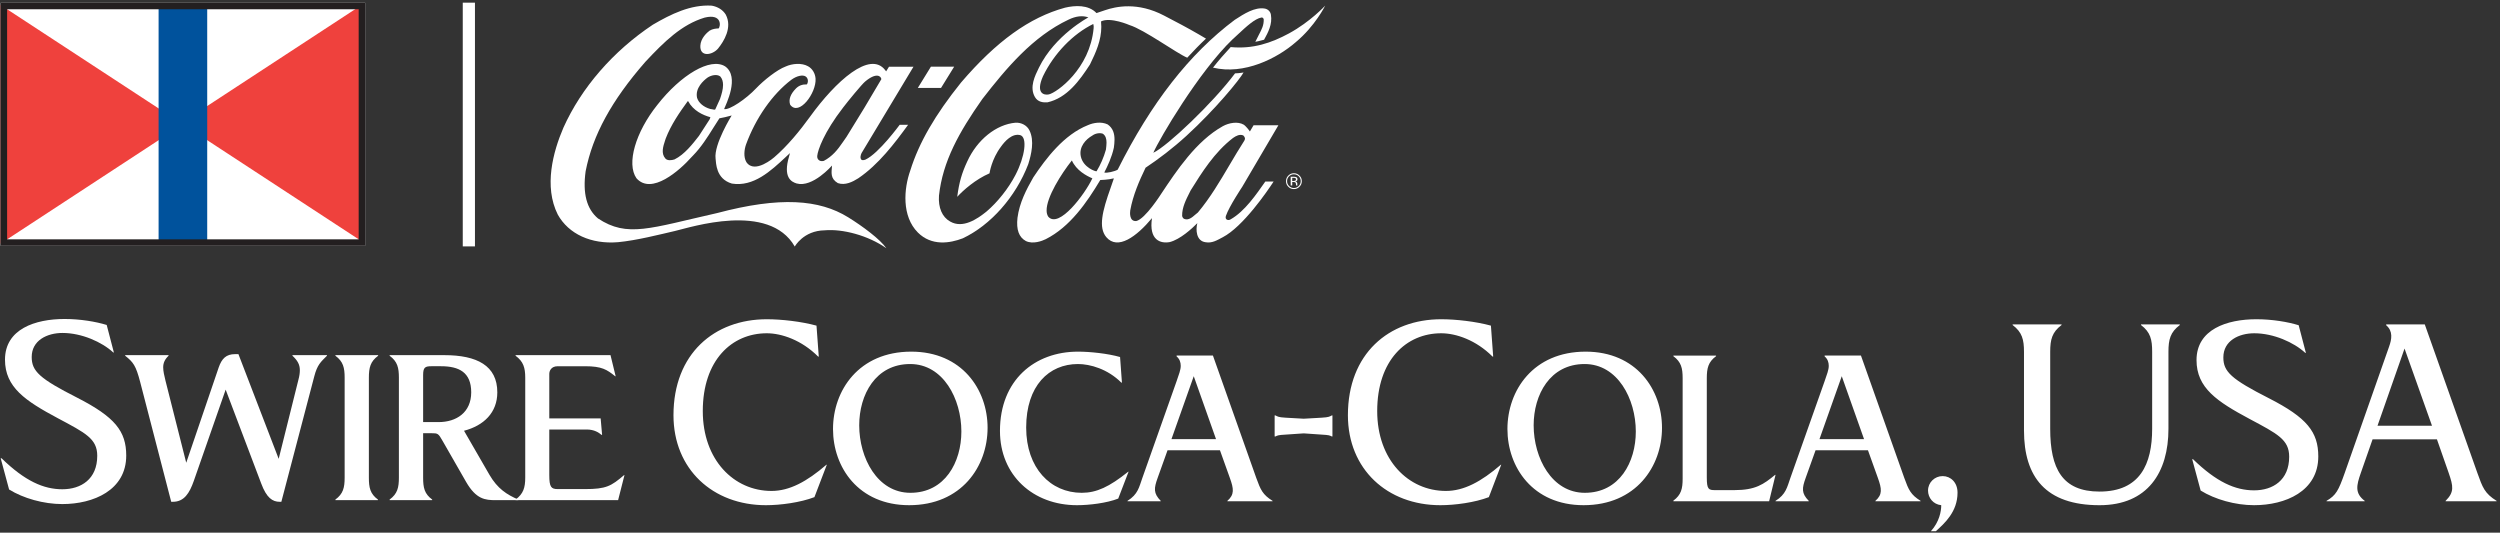 <svg xmlns="http://www.w3.org/2000/svg" width="467" height="99.5" baseProfile="tiny" version="1.2">
  <rect width="100%" height="100%" fill="#333333" stroke="none"/>
  <path fill="#FFF" d="M11.641 94.161c-3.492 0-7.291-1.076-9.942-2.727L.125 85.598h.156c4.375 4.262 7.868 5.796 11.36 5.796s6.525-1.878 6.525-6.253c0-3.185-2.184-4.261-7.369-7.022C4.769 74.898.932 72.365.932 67.186c0-5.717 5.64-7.599 11.13-7.599 2.956 0 5.873.501 7.87 1.116l1.341 5.143h-.112c-2.11-1.96-5.911-3.649-9.479-3.649-2.88 0-5.76 1.384-5.76 4.49 0 2.647 1.455 4.028 8.483 7.596 7.06 3.611 9.174 6.257 9.174 10.82 0 6.48-6.141 9.058-11.938 9.058M58.699 70.334l-6.143 23.402h-.308c-1.34 0-2.456-.731-3.453-3.418l-6.641-17.532-5.947 17.034c-.807 2.303-1.806 3.916-3.916 3.916h-.307l-5.797-22.368c-.806-3.107-1.304-3.717-2.802-4.914v-.113h8.1v.113c-.731.698-1.001 1.388-1.001 2.155 0 .726.193 1.532.425 2.49l3.879 15.344 6.062-17.796c.574-1.652 1.383-2.495 3.072-2.495h.616l7.52 19.562 3.685-14.771c.189-.688.268-1.266.268-1.801 0-1.035-.423-1.8-1.382-2.689v-.113h6.448v.113c-1.15 1.157-1.805 1.655-2.378 3.881M68.905 70.563v18.64c0 1.885.231 3.037 1.692 4.111v.115h-7.945v-.115c1.459-1.074 1.727-2.227 1.727-4.111v-18.64c0-1.88-.268-3.03-1.727-4.109v-.113h7.985v.113c-1.461 1.079-1.732 2.23-1.732 4.109M92.627 93.431c-1.995 0-3.682-.154-5.562-3.414l-4.378-7.636c-.804-1.421-.883-1.458-2.114-1.458H79.04v8.28c0 1.885.232 3.037 1.692 4.111v.116h-7.951v-.116c1.463-1.074 1.732-2.227 1.732-4.111v-18.64c0-1.88-.269-3.03-1.732-4.109v-.113h10.212c6.104 0 9.905 1.96 9.905 6.946 0 3.799-2.534 6.215-6.219 7.178l4.761 8.245c1.495 2.566 3.226 3.682 5.373 4.604v.116h-4.186M82.38 68.412h-1.807c-1.186 0-1.533.234-1.533 1.653v8.783h2.877c3.344 0 6.106-1.802 6.106-5.562 0-3.756-2.303-4.874-5.643-4.874"/>
  <path fill="#FFF" d="M115.464 93.43H96.311v-.115c1.458-1.074 1.804-2.227 1.804-4.111v-18.64c0-1.88-.346-3.029-1.804-4.109v-.113h17.733l.962 3.95h-.078c-1.573-1.26-2.492-1.879-5.642-1.879h-5.104c-1.267 0-1.574.923-1.574 1.426v8.319h9.595l.27 3.07h-.118c-.498-.421-1.345-.997-2.762-.997h-6.985v8.521c0 2.223.345 2.609 1.574 2.609h5.104c3.917 0 4.875-.538 7.288-2.609h.08l-1.19 4.678zM152.136 92.865c-2.622 1.003-6.323 1.505-9.059 1.505-9.908 0-17.272-6.708-17.272-16.809 0-11.488 7.633-17.926 17.426-17.926 2.775 0 6.477.423 9.291 1.194l.424 5.783h-.116c-3.084-3.085-6.824-4.357-9.599-4.357-6.515 0-11.951 5.012-11.951 14.535 0 9.138 5.821 14.919 12.838 14.919 3.353 0 6.591-1.735 10.254-4.896h.077l-2.313 6.052zM169.832 94.37c-9.483 0-14.225-7.095-14.225-14.227 0-7.209 4.818-14.456 14.61-14.456 9.483 0 14.265 7.095 14.265 14.227-.001 7.209-4.858 14.456-14.65 14.456m.191-26.369c-6.477 0-9.521 5.743-9.521 11.449 0 6.092 3.392 12.606 9.56 12.606 6.476 0 9.523-5.744 9.523-11.449 0-6.091-3.394-12.606-9.562-12.606M208.883 93.137c-2.159.848-5.436 1.233-7.71 1.233-8.172 0-14.38-5.553-14.38-13.878 0-9.485 6.477-14.805 14.572-14.805 2.274 0 5.551.347 7.864 1.003l.347 4.78h-.115c-2.545-2.545-5.821-3.47-8.096-3.47-5.396 0-9.676 4.009-9.676 11.873 0 7.557 4.549 12.183 10.37 12.183 2.776 0 5.167-1.117 8.675-3.932h.077l-1.928 5.013zM229.275 93.637v-.077c1.35-1.195 1.195-2.236.463-4.278l-1.85-5.167h-9.793l-1.851 5.167c-.693 1.928-.81 2.854.579 4.278v.077h-6.207v-.077c1.966-1.233 2.158-2.545 2.776-4.278l6.398-18.08c.425-1.234.771-2.121.771-2.854 0-.654-.192-1.272-.771-1.772v-.156h6.785l8.096 22.861c.81 2.235 1.195 3.122 3.046 4.278v.077h-8.442zm-6.283-23.362l-4.164 11.757h8.327l-4.163-11.757zM248.783 81.533c-.386-.194-.502-.271-1.891-.348l-3.353-.232-3.394.232c-1.387.076-1.502.153-1.889.348h-.154V77.6h.154c.387.194.502.347 1.889.424l3.394.192 3.353-.192c1.389-.077 1.505-.229 1.891-.424h.115v3.934h-.115zM278.12 92.865c-2.622 1.003-6.323 1.505-9.06 1.505-9.909 0-17.271-6.708-17.271-16.809 0-11.488 7.631-17.926 17.424-17.926 2.776 0 6.476.423 9.29 1.194l.425 5.783h-.116c-3.083-3.085-6.822-4.357-9.599-4.357-6.515 0-11.951 5.012-11.951 14.535 0 9.138 5.822 14.919 12.836 14.919 3.356 0 6.594-1.735 10.258-4.896h.074l-2.31 6.052zM295.814 94.37c-9.482 0-14.225-7.095-14.225-14.227 0-7.209 4.818-14.456 14.609-14.456 9.484 0 14.264 7.095 14.264 14.227.001 7.209-4.856 14.456-14.648 14.456m.194-26.369c-6.479 0-9.522 5.743-9.522 11.449 0 6.092 3.393 12.606 9.56 12.606 6.478 0 9.523-5.744 9.523-11.449-.001-6.091-3.393-12.606-9.561-12.606M330.471 93.637h-17.886v-.115c1.465-1.079 1.733-2.237 1.733-4.124V70.66c0-1.889-.269-3.045-1.733-4.125v-.114h7.979v.114c-1.465 1.08-1.734 2.236-1.734 4.125v18.543c0 2.236.347 2.353 1.581 2.353h3.546c3.972 0 5.475-1.08 7.633-2.853h.078l-1.197 4.934zM350.325 93.637v-.077c1.35-1.195 1.194-2.236.463-4.278l-1.852-5.167h-9.791l-1.85 5.167c-.695 1.928-.811 2.854.578 4.278v.077h-6.207v-.077c1.965-1.233 2.159-2.545 2.775-4.278l6.398-18.08c.425-1.234.772-2.121.772-2.854 0-.654-.194-1.272-.772-1.772v-.156h6.787l8.095 22.861c.809 2.235 1.194 3.122 3.045 4.278v.077h-8.441zm-6.284-23.362l-4.164 11.757h8.328l-4.164-11.757zM361.62 99.227h-.924c1.579-1.773 1.927-3.7 1.927-4.855-1.503-.156-2.467-1.389-2.467-2.738 0-1.504 1.233-2.699 2.735-2.699 1.504 0 2.776 1.195 2.776 3.084.001 3.585-2.427 5.744-4.047 7.208M405.066 65.726v14.38c0 8.096-3.856 14.266-12.875 14.266-10.063 0-14.11-5.282-14.11-13.957V65.726c0-2.311-.348-3.661-2.121-5.012v-.115h9.138v.115c-1.774 1.351-2.12 2.701-2.12 5.012v14.38c0 7.402 2.233 11.72 9.214 11.72 7.594 0 9.831-5.166 9.831-11.72v-14.38c0-2.311-.31-3.661-2.083-5.012v-.115h7.247v.115c-1.773 1.35-2.121 2.701-2.121 5.012M421.065 94.37c-3.508 0-7.324-1.08-9.984-2.737l-1.58-5.859h.152c4.396 4.278 7.904 5.823 11.412 5.823 3.509 0 6.554-1.892 6.554-6.286 0-3.199-2.197-4.279-7.402-7.056-6.052-3.238-9.907-5.78-9.907-10.987 0-5.743 5.667-7.633 11.18-7.633 2.969 0 5.899.501 7.902 1.119l1.35 5.165h-.115c-2.12-1.966-5.937-3.663-9.521-3.663-2.892 0-5.784 1.388-5.784 4.512 0 2.659 1.465 4.047 8.521 7.632 7.092 3.624 9.214 6.283 9.214 10.873-.001 6.514-6.17 9.097-11.992 9.097M456.84 93.637v-.077c1.657-1.656 1.428-2.737.58-5.204l-2.198-6.283h-12.028l-2.197 6.283c-.809 2.312-1.157 3.779.732 5.204v.077h-7.133v-.077c1.775-1.04 2.236-1.927 3.395-5.204l8.287-23.593c.5-1.389.771-2.892-.539-4.008v-.156h7.209l9.828 27.757c.965 2.698 1.352 3.817 3.587 5.204v.077h-9.523zm-7.672-28.528l-5.049 14.418h10.178l-5.129-14.418zM.121.527h68.093v45.389H.121z"/>
  <path fill="#EF413D" d="M67.541.937l-33.713 22.06 33.713 22.059zM.121.94l34.043 22.28L.121 45.501z"/>
  <path fill="#00529C" d="M29.626 1.13h9.081v44.182h-9.081z"/>
  <path fill="#231F20" d="M68.214 45.916H.121V.527h68.093v45.389zM67.001 1.732H1.328v42.976h65.673V1.732z"/>
  <path fill="#FFF" d="M242.6 32.93c.246.253.374.552.374.907s-.128.653-.374.904-.548.381-.899.381c-.353 0-.658-.13-.903-.381-.243-.251-.371-.549-.371-.904s.128-.654.375-.907c.245-.243.547-.371.899-.371.348 0 .65.128.899.371m.143-.135c-.281-.29-.636-.438-1.043-.438-.41 0-.755.148-1.042.438-.29.286-.435.64-.435 1.042 0 .41.145.761.43 1.048.289.293.637.438 1.047.438.407 0 .762-.145 1.043-.438.292-.287.436-.638.436-1.048 0-.412-.144-.756-.436-1.042m-.824.971c-.063.025-.152.039-.27.039h-.26v-.585h.243c.158 0 .272.02.345.055.071.042.113.123.113.234.001.132-.06.22-.171.257m-.818.876h.289v-.641h.223c.154 0 .262.017.321.053.1.064.157.189.157.374v.126l.003.057c0 .013.003.019.003.019.003.005.003.012.003.012h.271l-.015-.012c-.005-.019-.005-.044-.016-.089v-.246c0-.08-.029-.159-.089-.246-.059-.091-.151-.132-.28-.159.1-.022.177-.043.233-.078.109-.07.163-.176.163-.323 0-.202-.081-.344-.253-.408-.094-.039-.24-.064-.444-.064h-.569v1.625zM158.423 40.581c-5.379-3.323-12.685-3.905-24.471-.779-12.567 2.828-16.751 4.637-22.251 1.002-2.117-1.783-2.875-4.667-2.307-8.802 1.309-6.749 4.855-13.24 11.156-20.449 3.519-3.757 6.775-6.97 11.083-8.265 3.299-.799 2.986 1.681 2.595 2.025-.421.008-1.133.069-1.675.416-.448.33-1.668 1.386-1.729 2.817-.098 2.198 2.271 1.741 3.296.538 1.102-1.354 2.73-3.963 1.445-6.37-.538-.866-1.462-1.453-2.614-1.657-3.941-.234-7.616 1.58-11.004 3.561-7.416 4.932-13.344 11.761-16.7 19.233-1.935 4.499-3.687 10.972-1.058 16.224 2.025 3.649 6.238 5.581 11.263 5.167 3.527-.338 7.786-1.439 10.654-2.1 2.864-.661 17.533-5.48 22.358 2.914 0 0 1.598-2.974 5.605-3.032 3.293-.288 8.046.917 11.503 3.35-1.152-1.672-4.422-4.106-7.149-5.793"/>
  <path fill="#FFF" d="M135.448 12.396c-2.743-1.715-8.261 1.566-12.672 7.214-4.045 5.066-5.79 10.96-3.888 13.687 2.823 3.195 8.062-1.453 10.295-3.957l.285-.296c1.513-1.548 2.688-3.411 3.822-5.228 0 0 1.039-1.634 1.093-1.713.64-.11 1.416-.287 2.292-.532-.014.031-3.346 5.39-3.007 8.047.108.814.026 3.787 3.051 4.677 4.028.646 7.25-2.336 10.091-4.993 0 0 .481-.45.752-.704-.065.26-.16.613-.16.613-1.177 3.934.413 4.76 1.408 5.063 3.006.823 6.597-3.347 6.61-3.347-.094 1.319-.365 2.413 1.089 3.28 1.365.472 2.757-.229 3.807-.896 3.791-2.562 6.847-6.597 9.317-9.998h-1.573c-.024.021-3.887 5.336-6.399 6.506 0 0-.457.2-.724.035-.319-.266-.195-.868.002-1.256.019-.016 9.697-16.13 9.697-16.13h-4.572s-.497.803-.538.864c-.032-.031-.106-.152-.153-.206-2.836-3.759-9.248 2.013-14.081 8.705-1.857 2.568-4.225 5.467-6.682 7.563 0 0-3.634 3.192-5.185.893-.57-.957-.398-2.356-.074-3.279 1.805-4.944 4.924-9.41 8.473-12.106 1.001-.738 2.093-.958 2.622-.644.522.3.599 1.027.277 1.51-.823-.027-1.49.211-2.026.745-1.057 1.065-1.422 2.096-1.094 3.053 1.642 2.228 4.909-2.182 4.744-4.858-.057-.964-.587-1.882-1.392-2.32-1.19-.695-3.015-.508-4.196.038-1.574.575-4.072 2.558-5.531 4.09-1.828 1.948-4.981 4.095-5.965 3.863.32-.832 2.979-6.029.185-7.983m22.038 7.704c.892-1.173 3.478-4.331 4.113-4.86 2.124-1.781 2.968-1.009 3.039-.455-1.976 3.402-4.317 7.28-6.511 10.782.006-.007-.692.994-.692.994-.972 1.432-1.951 2.643-3.541 3.491-.223.061-.605.088-.85-.082-.299-.187-.418-.501-.387-.84.101-1.087 1.26-4.417 4.829-9.03m-24.869 2.046s-.04.097-.057.145c-.007.006-1.999 3.097-1.999 3.097-1.196 1.536-2.692 3.465-4.568 4.395-.555.172-1.325.276-1.714-.186-.831-.947-.401-2.258-.054-3.324l.125-.381c.994-2.596 2.575-4.87 4.108-6.978.02-.017.061-.033.078-.024 0 0 .008.007.017.03.962 1.78 2.773 2.599 4.118 2.968.015.012.02.03.02.05 0 .036-.022.096-.074.208m1.884-3.667c-.01.016-.892 1.959-.892 1.959-.122.089-.319.038-.55-.019l-.396-.064c-1.234-.354-2.166-1.139-2.453-2.083-.397-1.822 1.234-3.249 1.949-3.77.687-.457 1.756-.695 2.382-.224.38.43.524.984.524 1.591 0 .822-.267 1.747-.564 2.61M192.302 24.359c-.448-.92-1.491-1.5-2.609-1.439-3.62.327-7.162 3.179-9.02 7.258-.98 2.108-1.509 3.84-1.863 6.589 1.129-1.237 3.424-3.264 6.033-4.39 0 0 .357-2.632 2.16-5.008.687-.964 2.063-2.531 3.6-2.121 1.341.433.87 3.998-.916 7.434-1.325 2.547-3.342 5.067-5.393 6.82-1.806 1.466-4.483 3.239-6.825 1.867-1.473-.829-2.224-2.568-2.068-4.832.701-6.397 3.746-11.846 8.101-18.042 4.489-5.777 9.435-11.68 16.108-14.83 1.357-.659 2.615-.809 3.701-.414 0 0-6.255 3.301-9.241 9.391-.748 1.535-1.81 3.637-.748 5.481.559.962 1.54 1.039 2.333.996 3.654-.816 6.021-4.08 7.95-7.073 1.12-2.278 2.118-4.526 2.118-7.037 0-.299-.016-.692-.05-1.008 1.756-.877 5.332.687 5.332.687 2.803.883 8.767 5.253 10.771 6.092.986-1.094 2.596-2.732 3.503-3.566l-1.312-.773c-2.103-1.221-4.327-2.397-6.519-3.531-4.966-2.599-9.019-1.698-11.07-.992-.81.288-1.551.525-1.551.525-1.526-1.607-4.035-1.44-5.88-1.01-6.64 1.818-12.808 6.264-19.418 13.975-4.863 6.05-7.873 11.267-9.48 16.42-1.237 3.467-1.614 8.574 1.407 11.604 2.573 2.567 5.98 2.012 8.387 1.087 5.214-2.462 9.902-7.752 12.235-13.851.56-1.799 1.194-4.357.224-6.309m11.988-19.09c-.691 7.571-6.846 12.016-8.369 12.367-.925.186-2.497-.208-1.095-3.387 2.076-4.286 5.603-7.912 9.397-9.772.093.312.089.509.067.792M240.788 6.237c-3.309 1.789-6.742 2.96-10.893 2.556-1.156 1.23-2.271 2.519-3.306 3.841 5.825 1.411 12.009-1.749 15.452-4.75 3.638-3.02 5.506-6.834 5.506-6.834s-2.732 2.994-6.759 5.187M178.237 12.458h-4.345l-2.446 3.972h4.337z"/>
  <path fill="#FFF" d="M229.878 40.977c-.468.302-1.12.042-.877-.657.607-1.765 3.04-5.41 3.04-5.41l6.766-11.517h-4.637c-.223.381-.69 1.169-.69 1.169-.213-.339-.859-1.097-1.119-1.257-1.132-.679-2.797-.361-3.938.266-4.98 2.784-8.619 8.295-11.483 12.593 0 0-3.015 4.771-4.693 5.126-1.309.097-1.173-1.583-1.116-1.983.505-2.832 1.684-5.531 2.863-7.978 2.407-1.592 5.152-3.686 7.645-5.968 5.42-4.958 9.986-10.563 10.657-11.823 0 0-.729.143-1.587.165-4.16 5.561-12.683 13.639-15.269 14.834 1.144-2.63 8.539-15.192 14.829-21.215l.994-.913c1.535-1.428 3.123-2.91 4.361-3.134.129-.023.293-.018.438.286.054 1.115-.372 1.928-.876 2.881l-.691 1.368s.984-.187 1.635-.388c.746-1.357 1.583-2.873 1.276-4.692-.1-.576-.54-1.008-1.118-1.126-1.884-.337-3.927.995-5.571 2.062l-.07.042c-8.464 6.343-15.61 15.499-21.856 27.977-.455.328-2.204.717-2.506.531.618-1.207 1.397-2.845 1.784-4.621.071-.502.125-1.025.125-1.531 0-1.084-.27-2.121-1.284-2.825-1.203-.571-2.683-.306-3.672.133-4.474 1.773-7.812 6.155-10.216 9.764-1.302 2.279-2.59 4.739-2.953 7.549-.25 2.213.263 3.631 1.573 4.343 1.349.641 3.04-.028 3.708-.353 4.525-2.284 7.688-6.863 10.181-11.047.099-.007 1.453-.037 2.488-.304.013.018.021.018.044.031-.062.179-.586 1.704-.586 1.704-1.585 4.428-2.312 7.443-.826 9.231 2.136 2.516 5.665-.095 8.54-3.544-.617 4.139 1.617 4.791 3.319 4.474 1.964-.507 4.139-2.509 5.153-3.535-.322 1.205-.236 3.343 1.547 3.565 1.224.214 2.132-.375 3.191-.928 3.792-1.964 8.335-8.593 9.515-10.418h-1.55c-1.673 2.369-3.806 5.554-6.488 7.073m-34.047-.48c-.24-.351-.318-.745-.324-1.151-.047-2.483 2.743-6.89 4.715-9.37h.005c.826 1.845 2.694 2.865 3.827 3.336-1.404 2.976-6.211 9.408-8.223 7.185m9.01-8.505c-.13.082-2.493-.676-2.945-2.768-.384-1.788.909-3.197 2.164-3.908.535-.399 1.346-.546 1.939-.344.551.366.699.994.699 1.668 0 .418-.056.85-.104 1.251 0 0-.015.069-.015.088-.395 1.403-.995 2.784-1.738 4.013m18.923 7.703l-.454.373c-.632.549-1.285 1.122-2.072.829-.225-.071-.373-.337-.414-.566-.036-1.551.702-2.996 1.414-4.411l.178-.355c2.049-3.279 4.426-7.123 7.918-9.797.584-.402 1.222-.742 1.896-.479.158.141.335.384.335.62 0 .079-.072.28-.116.35-.968 1.497-1.897 3.081-2.8 4.604-1.768 2.997-3.597 6.108-5.885 8.832M86.444.494h2.278v45.533h-2.278z"/>
</svg>